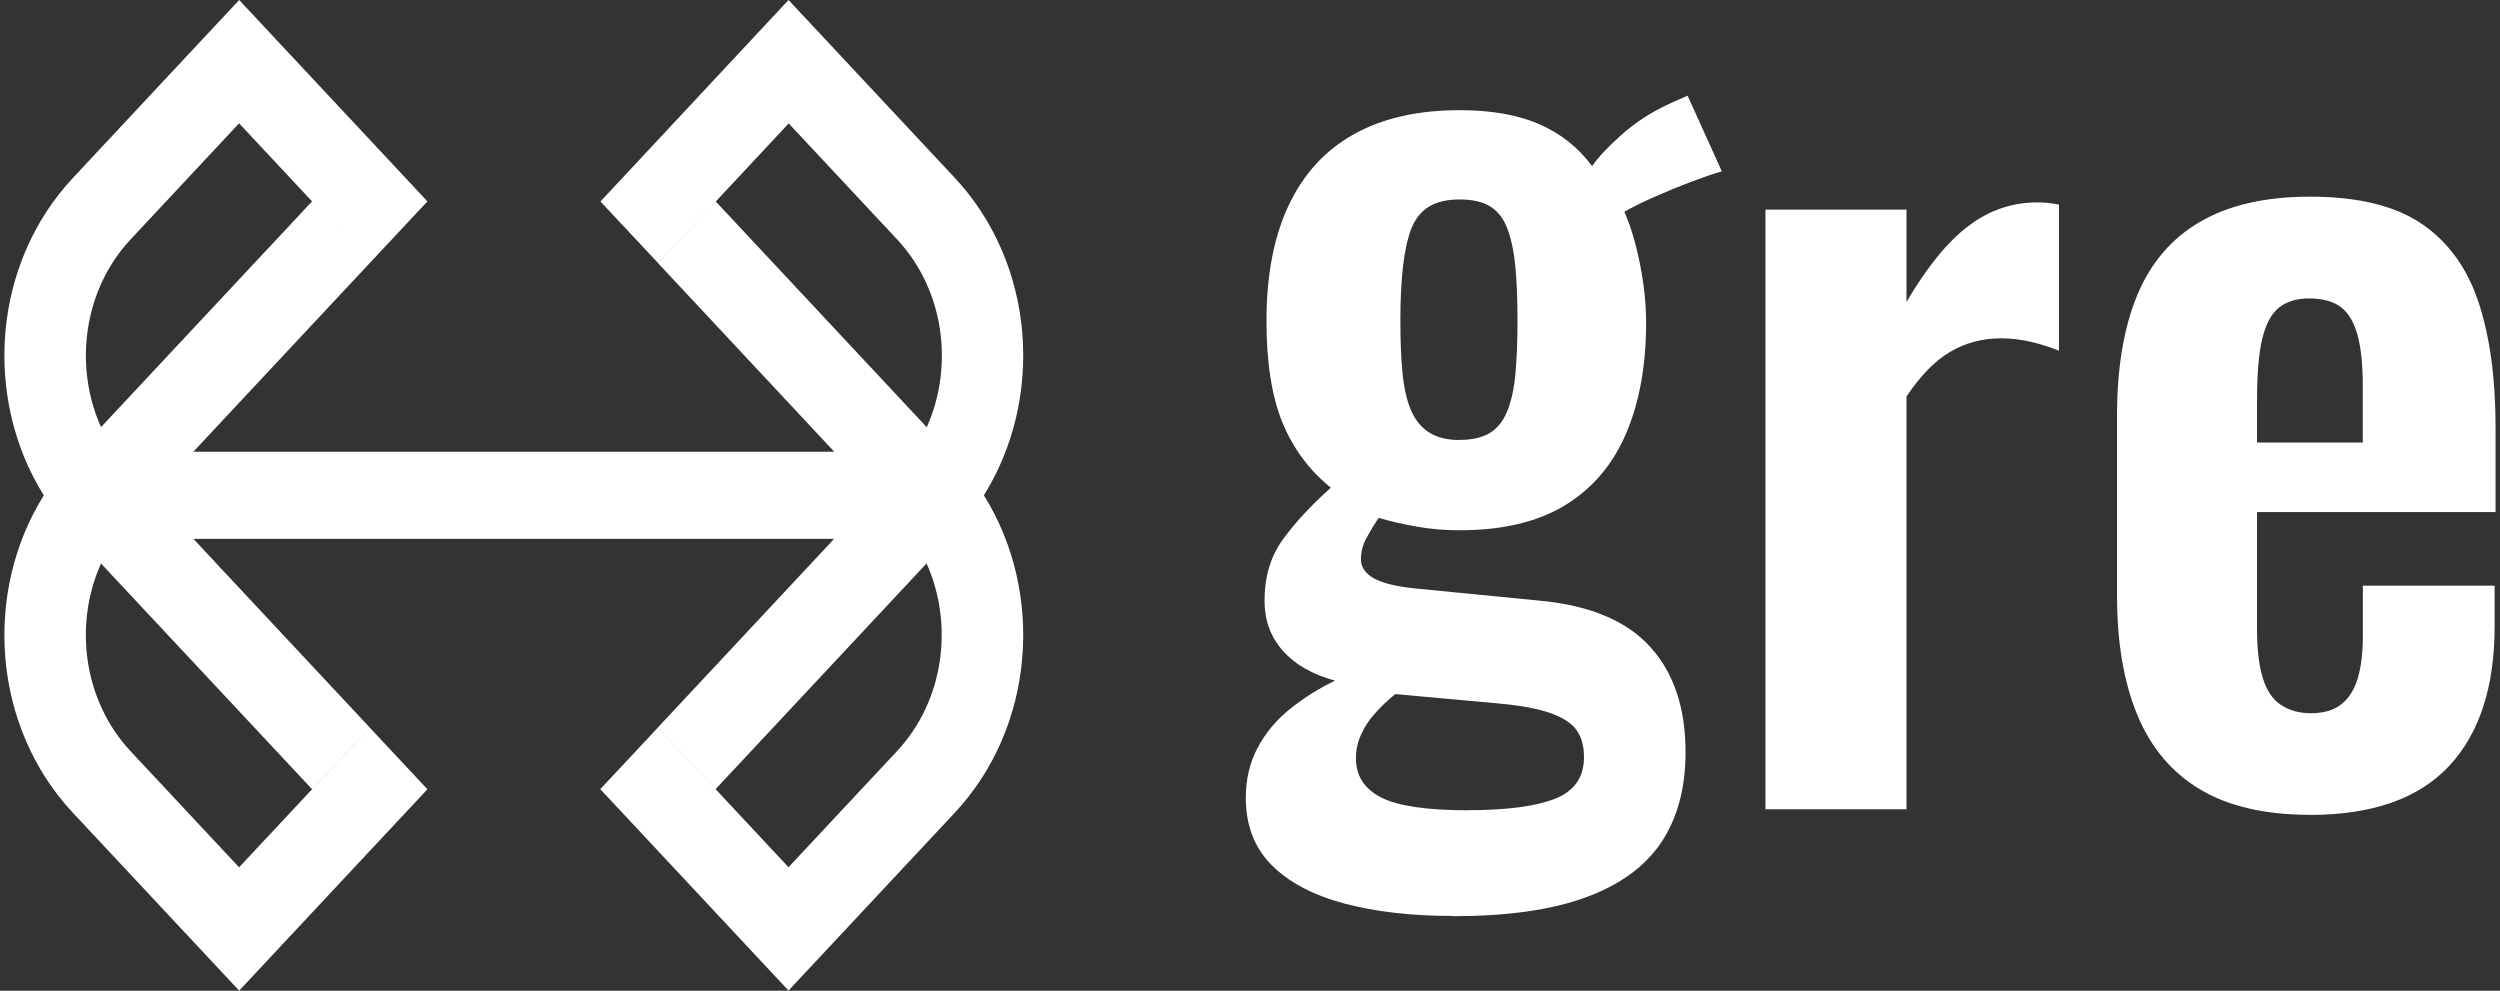 <?xml version="1.0" encoding="UTF-8"?>
<svg xmlns="http://www.w3.org/2000/svg" id="_图层_1" data-name="图层 1" viewBox="0 0 270 107">
  <rect x="0" y="0" width="270" height="107" fill="#333333" stroke="none"/>
  <defs>
    <style>
      .cls-1, .cls-2 {
        fill: #fff;
      }

      .cls-2 {
        fill-rule: evenodd;
      }
    </style>
  </defs>
  <path class="cls-2" d="M20.89,48.79H90.1l-4.93-5.28-14.1-15.09,6.23-6.66,22.79,24.38c2.96-6.6,1.9-14.82-3.19-20.27l-11.72-12.54-14.1,15.09-6.23-6.66L85.16,0l17.95,19.2c8.67,9.28,9.72,23.75,3.15,34.29,6.57,10.54,5.52,25.01-3.15,34.29l-17.95,19.2c-11.97-12.8-8.36-8.95-20.33-21.75l6.23-6.66,14.1,15.09,11.72-12.54c5.09-5.45,6.15-13.67,3.19-20.27l-22.79,24.38-6.23-6.66,14.1-15.09,4.93-5.28H20.89l4.93,5.28,14.11,15.09-6.23,6.66L10.91,60.86c-2.97,6.6-1.9,14.82,3.19,20.27l11.72,12.54,14.11-15.09,6.23,6.66-20.33,21.75L7.88,87.79C-.8,78.51-1.85,64.04,4.73,53.5-1.85,42.96-.8,28.49,7.88,19.21L25.83,0c9.89,10.58,10.44,11.17,20.33,21.75l-6.23,6.66-14.11-15.09-11.72,12.54c-5.09,5.45-6.15,13.67-3.19,20.27l22.79-24.38,6.23,6.66-14.11,15.09-4.93,5.28Z"></path>
  <g>
    <path class="cls-1" d="M156.84,98.92c-4.41,0-8.29-.45-11.65-1.34-3.36-.9-5.98-2.28-7.84-4.14-1.87-1.87-2.8-4.29-2.8-7.28,0-2.02,.43-3.83,1.29-5.43,.86-1.61,2.03-3.01,3.53-4.2,1.49-1.19,3.1-2.2,4.82-3.02-2.46-.67-4.35-1.75-5.66-3.25-1.31-1.49-1.96-3.28-1.96-5.38,0-2.54,.63-4.71,1.9-6.5,1.27-1.79,3.02-3.7,5.26-5.71-2.32-1.87-4.05-4.2-5.21-7-1.16-2.8-1.74-6.48-1.74-11.03,0-4.93,.8-9.09,2.41-12.49,1.61-3.4,3.96-5.95,7.06-7.67,3.1-1.72,6.89-2.58,11.37-2.58,3.43,0,6.31,.5,8.62,1.51,2.31,1.01,4.22,2.52,5.71,4.54,.6-.9,1.64-2.02,3.14-3.36,1.49-1.34,3.21-2.46,5.15-3.36l2.02-.9,3.7,8.18c-.82,.22-1.92,.6-3.3,1.12-1.38,.52-2.74,1.08-4.09,1.68-1.34,.6-2.39,1.12-3.14,1.57,.67,1.49,1.23,3.36,1.68,5.6,.45,2.24,.67,4.37,.67,6.39,0,4.56-.71,8.51-2.13,11.87-1.42,3.36-3.6,5.96-6.55,7.78-2.95,1.83-6.78,2.75-11.48,2.75-1.57,0-3.1-.13-4.59-.39-1.49-.26-2.88-.58-4.14-.95-.45,.67-.88,1.38-1.29,2.13-.41,.75-.62,1.53-.62,2.35s.45,1.49,1.34,2.02c.9,.52,2.39,.9,4.48,1.12l13.67,1.34c5.3,.52,9.22,2.18,11.76,4.98,2.54,2.8,3.81,6.59,3.81,11.37,0,3.88-.88,7.13-2.63,9.75-1.76,2.61-4.48,4.59-8.18,5.94s-8.5,2.02-14.39,2.02Zm1.68-11.42c4.18,0,7.32-.41,9.41-1.23,2.09-.82,3.14-2.32,3.14-4.48,0-1.2-.26-2.17-.78-2.91-.52-.75-1.46-1.36-2.8-1.85-1.34-.48-3.25-.84-5.71-1.06l-11.09-1.01c-.82,.67-1.55,1.36-2.18,2.07-.64,.71-1.14,1.47-1.51,2.3-.38,.82-.56,1.68-.56,2.58,0,1.87,.9,3.26,2.69,4.2,1.79,.93,4.93,1.4,9.41,1.4Zm-.9-39.99c1.34,0,2.42-.24,3.25-.73,.82-.48,1.46-1.27,1.9-2.35,.45-1.08,.75-2.45,.9-4.09,.15-1.64,.22-3.55,.22-5.71s-.07-4.07-.22-5.71c-.15-1.64-.43-3.02-.84-4.14-.41-1.12-1.03-1.94-1.85-2.46-.82-.52-1.94-.78-3.36-.78-1.34,0-2.45,.26-3.3,.78-.86,.52-1.49,1.33-1.91,2.41-.41,1.08-.71,2.45-.89,4.09-.19,1.64-.28,3.58-.28,5.82,0,2.09,.07,3.94,.22,5.55,.15,1.61,.45,2.95,.89,4.03,.45,1.08,1.1,1.91,1.96,2.46,.86,.56,1.96,.84,3.3,.84Z"></path>
    <path class="cls-1" d="M190.67,87.38V22.64h15.23v9.97c2.24-3.81,4.48-6.55,6.72-8.23,2.24-1.68,4.7-2.52,7.39-2.52,.45,0,.84,.02,1.18,.06,.34,.04,.73,.09,1.18,.17v15.79c-.9-.37-1.89-.69-2.97-.95-1.08-.26-2.18-.39-3.3-.39-2.02,0-3.85,.49-5.49,1.46-1.64,.97-3.21,2.58-4.71,4.82v44.58h-15.23Z"></path>
    <path class="cls-1" d="M249.47,88c-4.85,0-8.81-.92-11.87-2.75-3.06-1.83-5.32-4.52-6.78-8.06-1.46-3.55-2.18-7.82-2.18-12.83v-19.49c0-5.15,.73-9.48,2.18-12.99,1.46-3.51,3.73-6.16,6.83-7.95,3.1-1.79,7.04-2.69,11.82-2.69,5.15,0,9.17,.97,12.04,2.91,2.87,1.94,4.93,4.76,6.16,8.46,1.23,3.7,1.85,8.2,1.85,13.5v9.19h-25.76v12.77c0,2.09,.21,3.81,.62,5.15,.41,1.34,1.06,2.32,1.96,2.91,.9,.6,1.98,.9,3.25,.9,1.34,0,2.43-.32,3.25-.95,.82-.64,1.42-1.57,1.79-2.8,.37-1.23,.56-2.78,.56-4.65v-5.38h14.23v4.37c0,6.57-1.64,11.61-4.93,15.12-3.29,3.51-8.29,5.27-15.01,5.27Zm-5.71-40.21h11.42v-6.16c0-2.24-.19-4.05-.56-5.43-.38-1.38-.97-2.39-1.79-3.02-.82-.63-1.98-.95-3.47-.95-1.34,0-2.43,.34-3.25,1.01-.82,.67-1.42,1.79-1.79,3.36-.38,1.57-.56,3.81-.56,6.72v4.48Z"></path>
  </g>
</svg>
